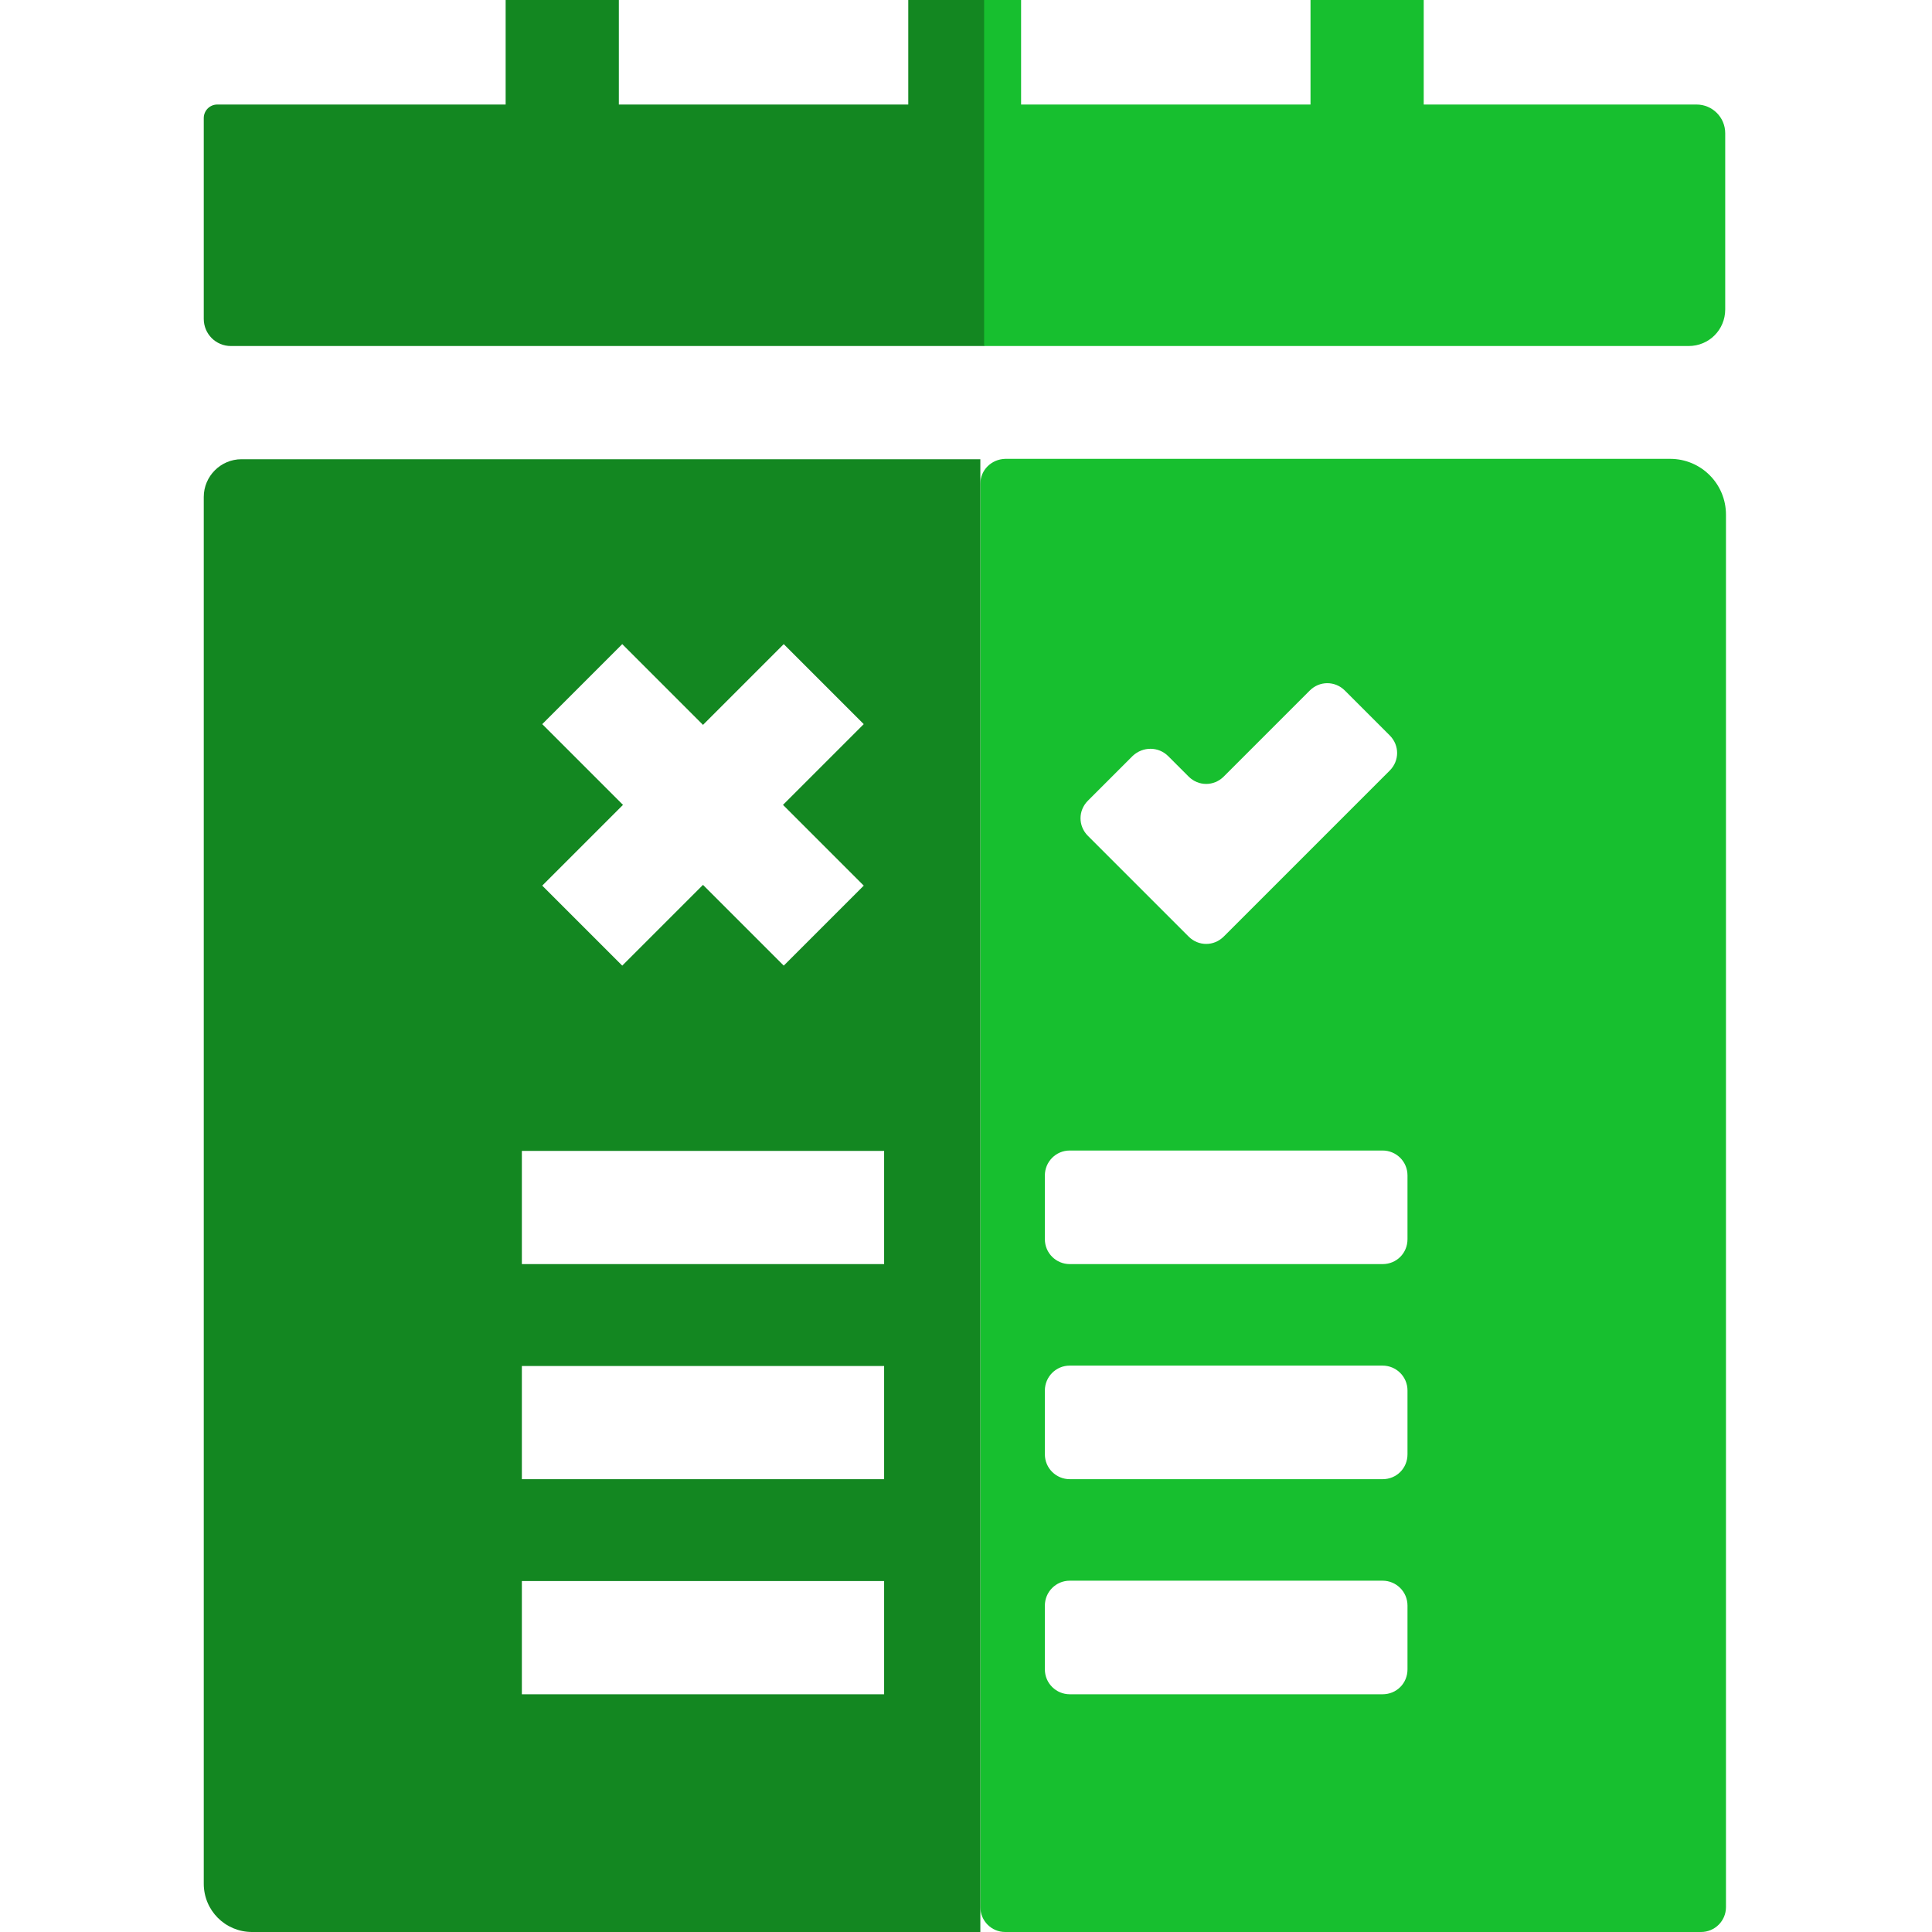 <?xml version="1.0" encoding="utf-8"?>
<!-- Generator: Adobe Illustrator 25.0.0, SVG Export Plug-In . SVG Version: 6.00 Build 0)  -->
<svg version="1.1" id="Layer_1" xmlns="http://www.w3.org/2000/svg" xmlns:xlink="http://www.w3.org/1999/xlink" x="0px" y="0px"
	 viewBox="0 0 512 512" style="enable-background:new 0 0 512 512;" xml:space="preserve">
<style type="text/css">
	.st0{fill:#17BF2F;}
	.st1{fill:#138721;}
</style>
<path class="st0" d="M377.3,27.7V0h-30v27.7h-76.7V0h-9.9v91.7h186.8c5.4,0,9.7-4.3,9.7-9.7V35.3c0-4.2-3.4-7.6-7.6-7.6H377.3z"/>
<path class="st1" d="M260.8,0h-20.1v27.7H164V0h-30v27.7H57.6c-2,0-3.6,1.6-3.6,3.6v53.2c0,4,3.2,7.2,7.2,7.2h199.6V0z"/>
<path class="st0" d="M259.8,128.2v377.2c0,3.6,2.9,6.6,6.6,6.6h184.4c3.6,0,6.6-2.9,6.6-6.6v-369c0-8.2-6.6-14.8-14.8-14.8H266.4
	C262.7,121.7,259.8,124.6,259.8,128.2z M309.6,200.4l5.4,5.4c2.6,2.6,6.7,2.6,9.3,0l22.8-22.8c2.6-2.6,6.7-2.6,9.3,0l11.9,11.9
	c2.6,2.6,2.6,6.7,0,9.3l-44,44c-2.6,2.6-6.7,2.6-9.3,0l-26.7-26.7c-2.6-2.6-2.6-6.7,0-9.3l11.9-11.9
	C302.9,197.8,307,197.8,309.6,200.4z M366.4,449h-82.9c-3.6,0-6.6-2.9-6.6-6.6v-16.9c0-3.6,2.9-6.6,6.6-6.6h82.9
	c3.6,0,6.6,2.9,6.6,6.6v16.9C373,446.1,370.1,449,366.4,449z M366.4,392h-82.9c-3.6,0-6.6-2.9-6.6-6.6v-16.9c0-3.6,2.9-6.6,6.6-6.6
	h82.9c3.6,0,6.6,2.9,6.6,6.6v16.9C373,389.1,370.1,392,366.4,392z M366.4,335h-82.9c-3.6,0-6.6-2.9-6.6-6.6v-16.9
	c0-3.6,2.9-6.6,6.6-6.6h82.9c3.6,0,6.6,2.9,6.6,6.6v16.9C373,332.1,370.1,335,366.4,335z"/>
<path class="st1" d="M259.8,121.7H64c-5.5,0-10,4.5-10,10v367.5c0,7.1,5.7,12.8,12.8,12.8h193V121.7z M143.7,191.9l21.2-21.2
	l21.4,21.4l21.4-21.4l21.2,21.2l-21.4,21.4l21.4,21.4l-21.2,21.2l-21.4-21.4l-21.4,21.4l-21.2-21.2l21.4-21.4L143.7,191.9z
	 M234.3,449h-96v-30h96V449z M234.3,392h-96v-30h96V392z M138.3,335v-30h96v30H138.3z"/>
</svg>

